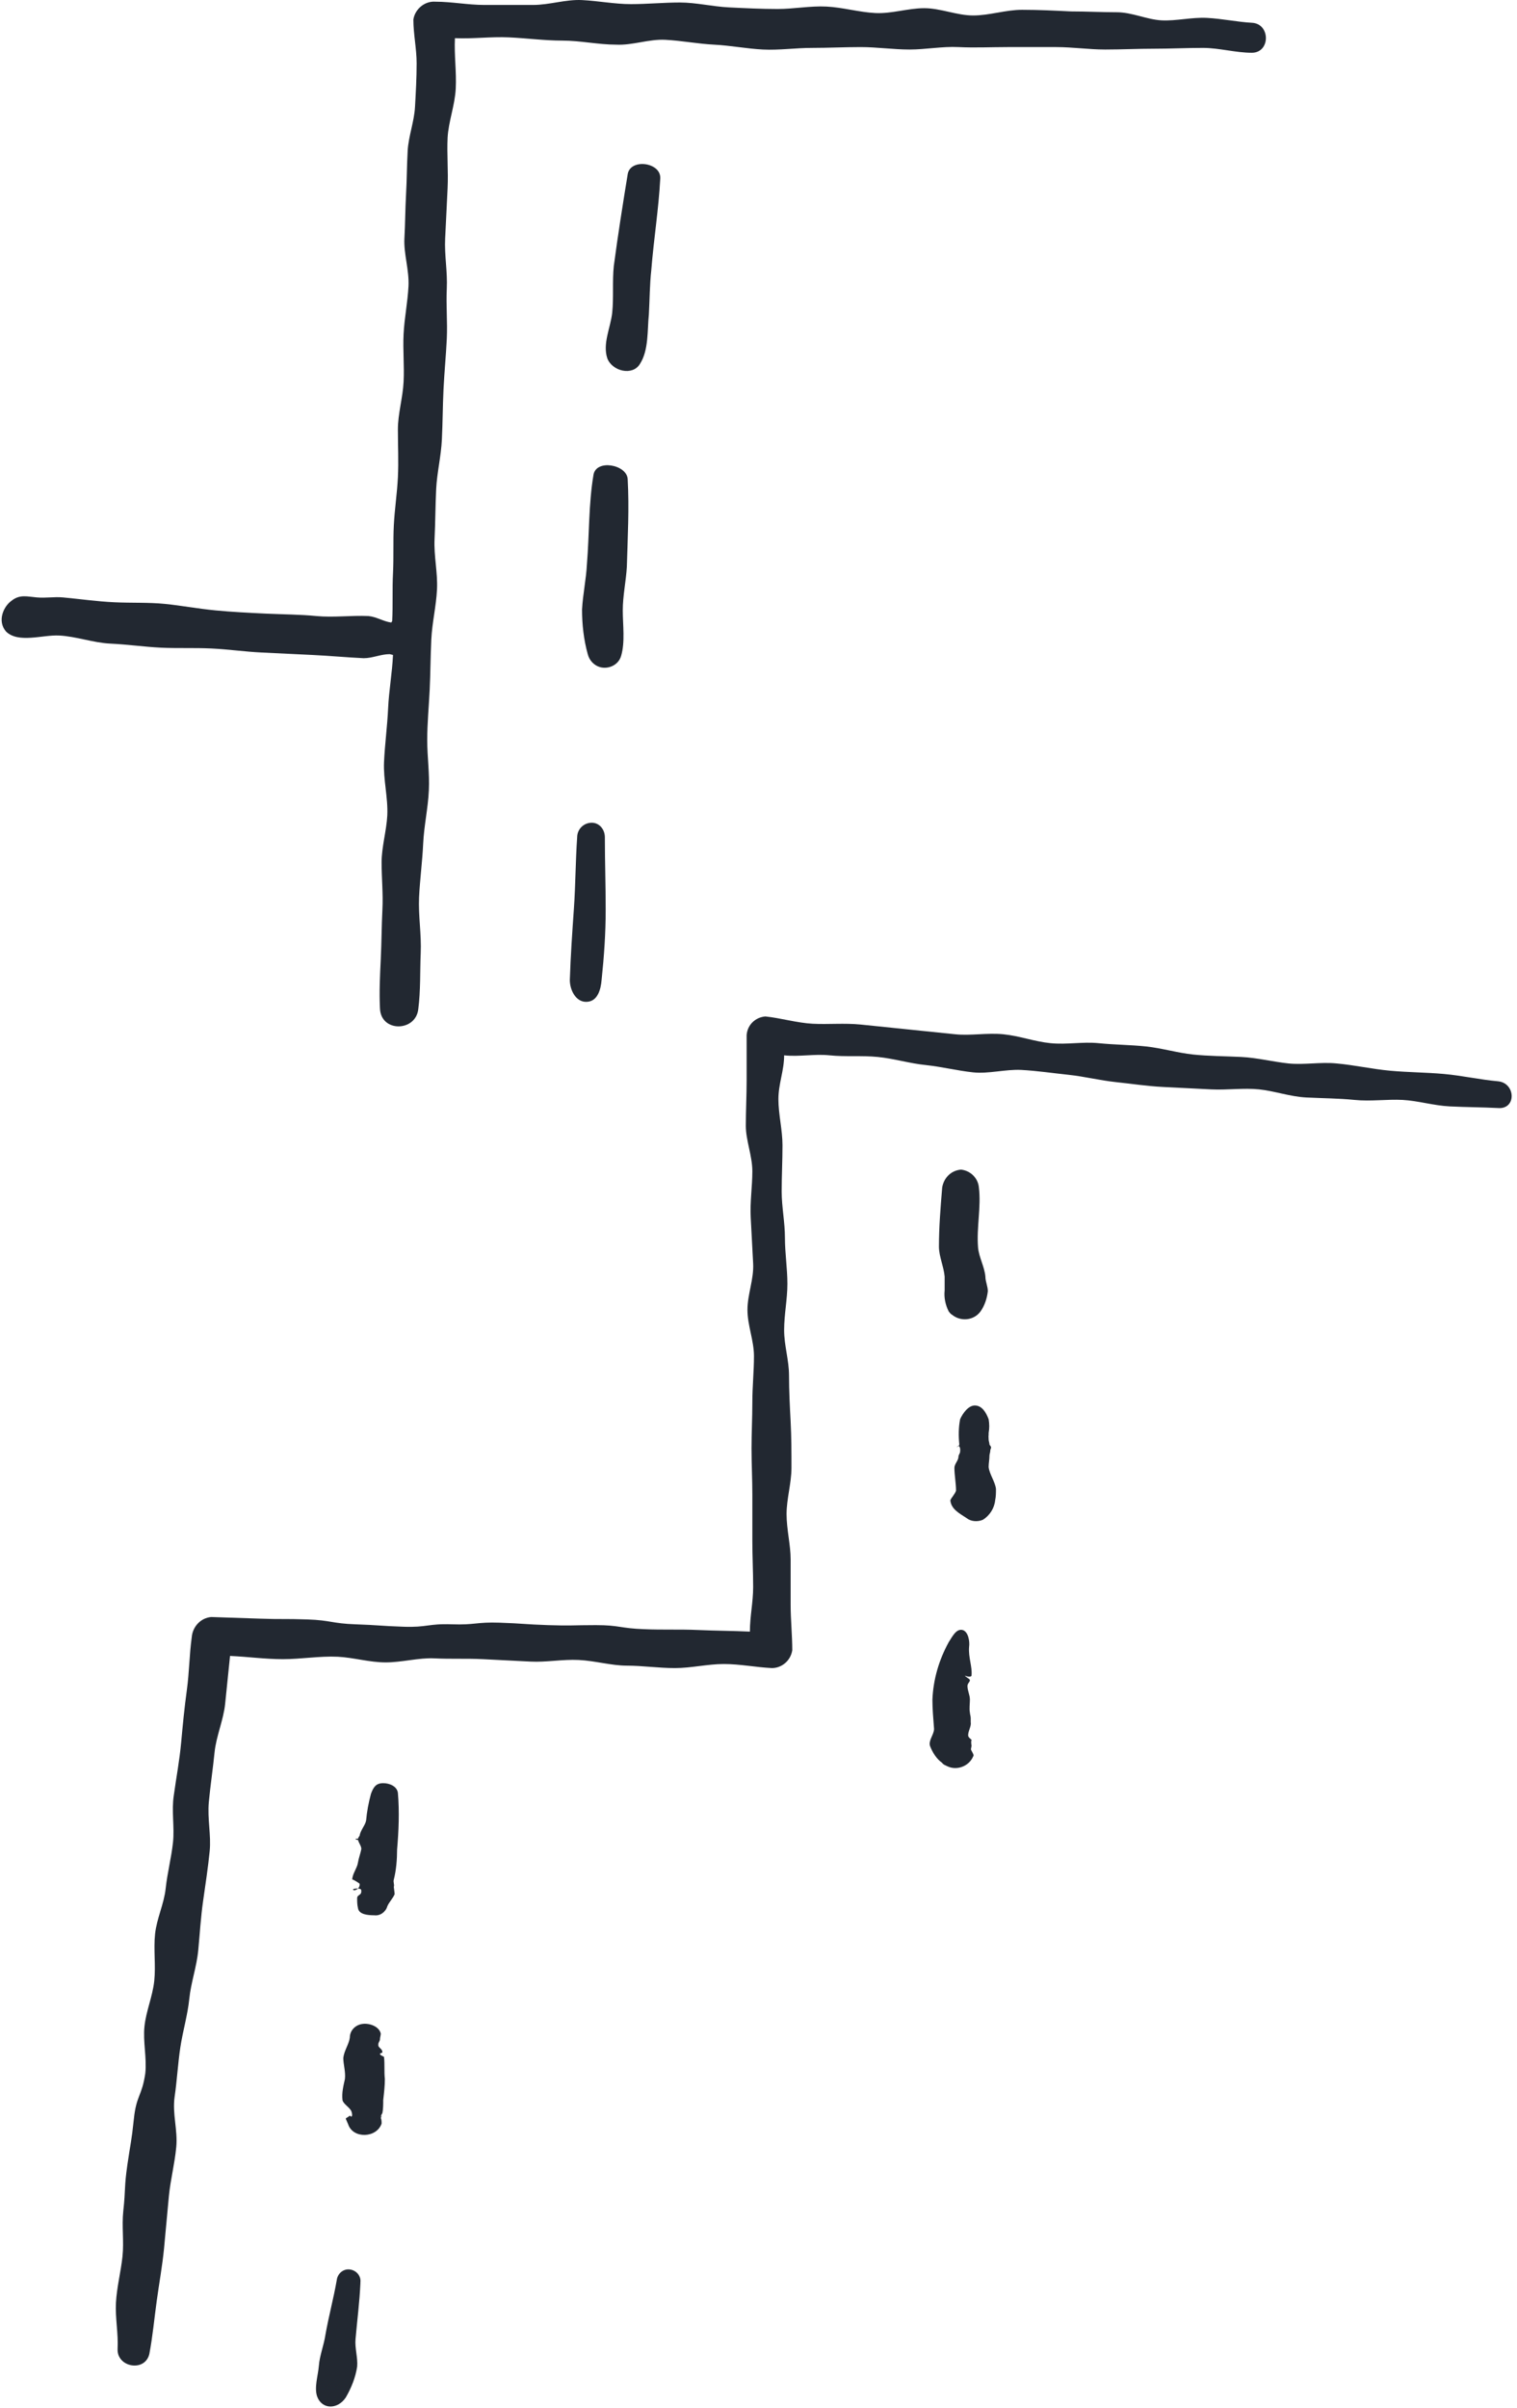 <svg width="150" height="238" viewBox="0 0 150 238" fill="none" xmlns="http://www.w3.org/2000/svg">
<path d="M12.191 218.559C12.433 216.315 12.272 216.235 12.594 213.992C12.917 211.749 12.997 211.749 13.239 209.426C13.481 207.102 14.044 207.182 14.367 204.939C14.528 203.417 14.125 201.815 14.286 200.293C14.447 198.77 15.092 197.328 15.253 195.806C15.414 194.284 15.172 192.682 15.334 191.16C15.495 189.637 16.22 188.195 16.381 186.673C16.542 185.151 16.945 183.629 17.106 182.107C17.267 180.585 16.945 178.982 17.187 177.46C17.428 175.698 17.751 174.015 17.912 172.253C18.073 170.49 18.234 168.808 18.476 167.045C18.718 165.283 18.718 163.6 18.959 161.838C19.04 160.796 19.846 159.915 20.893 159.835C23.31 159.915 23.31 159.915 25.647 159.995C27.983 160.075 28.064 159.995 30.4 160.075C32.737 160.156 32.817 160.476 35.154 160.556C37.49 160.636 37.571 160.716 39.907 160.796C42.244 160.877 42.325 160.476 44.661 160.556C46.998 160.636 47.078 160.316 49.415 160.396C51.751 160.476 51.832 160.556 54.168 160.636C56.505 160.716 56.585 160.636 58.922 160.636C61.258 160.636 61.339 160.957 63.675 161.037C65.448 161.117 67.221 161.037 68.993 161.117C70.766 161.197 72.377 161.197 74.15 161.277C74.15 159.755 74.472 158.393 74.472 156.871C74.472 155.349 74.391 153.827 74.391 152.304C74.391 150.782 74.391 149.26 74.391 147.738C74.391 146.216 74.311 144.694 74.311 143.171C74.311 141.649 74.391 140.127 74.391 138.605C74.391 137.083 74.552 135.561 74.552 134.038C74.552 132.516 73.908 130.994 73.908 129.472C73.908 127.95 74.552 126.428 74.472 124.905C74.391 123.383 74.311 121.861 74.23 120.339C74.15 118.817 74.391 117.295 74.391 115.772C74.391 114.25 73.747 112.728 73.747 111.286C73.747 109.844 73.827 108.242 73.827 106.8C73.827 105.358 73.827 103.755 73.827 102.313C73.908 101.272 74.714 100.551 75.68 100.471C77.211 100.631 78.823 101.112 80.353 101.192C81.884 101.272 83.496 101.112 85.107 101.272C86.719 101.432 88.249 101.592 89.78 101.753C91.311 101.913 92.922 102.073 94.453 102.233C95.984 102.393 97.595 102.073 99.207 102.233C100.818 102.393 102.268 102.954 103.88 103.114C105.491 103.275 107.022 102.954 108.633 103.114C110.245 103.275 111.776 103.275 113.306 103.435C114.837 103.595 116.449 104.076 117.98 104.236C119.51 104.396 121.122 104.396 122.733 104.476C124.345 104.557 125.875 104.957 127.406 105.117C128.937 105.278 130.548 104.957 132.16 105.117C133.932 105.278 135.705 105.678 137.477 105.838C139.25 105.999 141.022 105.999 142.795 106.159C144.568 106.319 146.34 106.72 148.113 106.88C149.885 107.04 149.966 109.684 148.113 109.524C146.501 109.443 144.97 109.443 143.359 109.363C141.748 109.283 140.217 108.803 138.686 108.722C137.155 108.642 135.544 108.883 133.932 108.722C132.321 108.562 130.79 108.562 129.179 108.482C127.567 108.402 126.037 107.841 124.506 107.681C122.975 107.521 121.363 107.761 119.752 107.681C118.141 107.601 116.61 107.521 114.998 107.441C113.387 107.36 111.856 107.12 110.325 106.96C108.795 106.8 107.183 106.399 105.652 106.239C104.122 106.079 102.51 105.838 100.979 105.758C99.448 105.678 97.757 106.159 96.226 105.999C94.695 105.838 93.084 105.438 91.553 105.278C89.941 105.117 88.41 104.637 86.799 104.476C85.188 104.316 83.576 104.476 82.045 104.316C80.515 104.156 79.064 104.476 77.534 104.316C77.534 105.838 76.969 107.12 76.969 108.642C76.969 110.164 77.372 111.687 77.372 113.209C77.372 114.731 77.292 116.253 77.292 117.775C77.292 119.297 77.614 120.82 77.614 122.342C77.614 123.864 77.856 125.386 77.856 126.908C77.856 128.43 77.534 129.953 77.534 131.475C77.534 132.997 78.017 134.439 78.017 135.961C78.017 137.483 78.097 139.005 78.178 140.528C78.259 142.05 78.259 143.572 78.259 145.094C78.259 146.616 77.775 148.138 77.775 149.661C77.775 151.183 78.178 152.705 78.178 154.147C78.178 155.589 78.178 157.191 78.178 158.633C78.178 160.075 78.339 161.678 78.339 163.12C78.178 164.161 77.292 164.882 76.325 164.882C74.714 164.802 73.183 164.482 71.571 164.482C69.96 164.482 68.349 164.882 66.737 164.882C65.126 164.882 63.514 164.642 61.984 164.642C60.453 164.642 58.841 164.161 57.23 164.081C55.618 164.001 54.007 164.321 52.476 164.241C50.946 164.161 49.254 164.081 47.723 164.001C46.192 163.921 44.5 164.001 42.969 163.921C41.438 163.841 39.746 164.321 38.135 164.321C36.523 164.321 34.993 163.841 33.381 163.761C31.609 163.681 29.756 164.001 27.983 164.001C26.211 164.001 24.519 163.761 22.746 163.681C22.585 165.283 22.424 166.805 22.263 168.407C22.102 170.01 21.376 171.612 21.215 173.214C21.054 174.816 20.812 176.419 20.651 178.101C20.49 179.783 20.893 181.386 20.732 182.988C20.571 184.59 20.329 186.193 20.087 187.875C19.846 189.557 19.765 191.079 19.604 192.762C19.443 194.444 18.879 195.966 18.718 197.569C18.556 199.171 18.073 200.773 17.831 202.376C17.59 203.978 17.509 205.58 17.267 207.262C17.026 208.945 17.59 210.547 17.428 212.23C17.267 213.912 16.864 215.434 16.703 217.036C16.542 218.799 16.381 220.561 16.22 222.244C16.059 223.926 15.736 225.689 15.495 227.451C15.253 229.214 15.092 230.976 14.77 232.659C14.367 234.501 11.547 234.02 11.627 232.178C11.708 230.656 11.386 229.134 11.466 227.611C11.547 226.089 11.95 224.567 12.111 223.045C12.272 221.523 12.03 220.081 12.191 218.559Z" fill="#222831"/>
<path d="M92.842 123.223C92.842 121.3 93.003 119.298 93.164 117.375C93.326 116.413 94.051 115.692 95.017 115.612C95.904 115.692 96.709 116.413 96.79 117.375C97.032 119.298 96.548 121.3 96.709 123.303C96.79 124.265 97.354 125.226 97.435 126.187C97.435 126.668 97.676 127.149 97.676 127.629C97.596 128.35 97.354 129.071 96.951 129.632C96.307 130.513 95.017 130.674 94.131 129.953C93.97 129.873 93.889 129.712 93.809 129.632C93.487 128.991 93.326 128.27 93.406 127.549C93.406 127.069 93.406 126.668 93.406 126.187C93.326 125.226 92.842 124.184 92.842 123.223Z" fill="#222831"/>
<path d="M94.533 147.337C94.533 146.616 94.372 145.815 94.372 145.094C94.372 144.693 94.775 144.373 94.775 143.972C94.775 143.812 94.936 143.652 94.936 143.492C95.017 142.931 94.694 142.771 94.614 143.091C94.614 143.011 94.856 142.931 94.856 142.771C94.775 141.97 94.775 141.088 94.936 140.287C95.178 139.726 95.742 138.925 96.386 138.925C97.112 138.925 97.514 139.646 97.756 140.287C97.837 140.768 97.837 141.168 97.756 141.649C97.756 141.729 97.756 141.889 97.756 141.97C97.675 141.649 97.756 141.809 97.756 142.29C97.756 142.45 97.837 142.611 97.837 142.771C97.837 142.851 97.998 142.931 97.998 143.091C97.998 143.171 97.917 143.251 97.917 143.412C97.917 143.572 97.837 143.732 97.837 143.892C97.837 144.293 97.756 144.613 97.756 145.014C97.837 145.735 98.401 146.456 98.481 147.177C98.481 147.578 98.481 147.898 98.401 148.299C98.32 149.1 97.837 149.821 97.192 150.221C96.628 150.462 95.984 150.382 95.581 150.061C94.856 149.58 94.05 149.18 93.969 148.299C94.05 148.058 94.453 147.658 94.533 147.337Z" fill="#222831"/>
<path d="M92.197 168.007C92.278 166.004 92.842 164.081 93.809 162.319C94.131 161.838 94.534 160.957 95.178 161.117C95.743 161.277 95.904 162.238 95.823 162.799C95.743 163.841 96.145 164.722 96.065 165.603C96.065 165.844 95.42 165.683 95.42 165.603C95.42 165.763 95.904 165.924 95.904 166.084C95.904 166.244 95.662 166.404 95.662 166.645C95.662 167.125 95.904 167.526 95.904 168.007C95.904 168.407 95.823 168.888 95.904 169.288C95.904 169.449 95.984 169.609 95.984 169.849C95.984 169.929 95.984 170.25 95.984 170.25C96.065 170.65 95.662 171.211 95.743 171.612C95.823 171.852 96.145 171.932 96.145 172.173C96.065 171.852 95.984 172.012 96.065 172.573C95.984 173.134 95.904 173.134 95.984 172.813C95.984 173.054 96.387 173.454 96.226 173.615C95.823 174.576 94.615 175.057 93.648 174.576C93.487 174.496 93.245 174.416 93.164 174.256C92.6 173.855 92.197 173.214 91.956 172.573C91.794 172.012 92.359 171.452 92.359 170.891C92.278 169.849 92.197 168.888 92.197 168.007Z" fill="#222831"/>
<path d="M35.718 181.786C35.718 181.786 35.154 181.706 35.154 181.786C35.154 181.866 35.718 181.946 35.718 181.786Z" fill="#222831"/>
<path d="M34.831 185.792C34.831 185.231 35.315 184.67 35.395 184.109C35.476 183.629 35.637 183.228 35.717 182.828C35.798 182.507 35.395 182.107 35.395 181.786C35.395 181.706 35.476 181.546 35.556 181.466C35.637 180.905 36.12 180.424 36.201 179.944C36.281 179.062 36.443 178.181 36.684 177.3C36.926 176.659 37.168 176.258 37.893 176.258C38.537 176.258 39.263 176.579 39.343 177.22C39.504 179.062 39.424 180.985 39.263 182.828C39.263 183.789 39.182 184.83 38.94 185.792C38.86 186.032 39.021 186.273 38.94 186.513C38.94 186.593 39.021 187.074 39.021 187.234C38.86 187.634 38.457 188.035 38.296 188.436C38.135 188.996 37.571 189.397 37.007 189.317C36.362 189.317 35.476 189.237 35.395 188.596C35.315 188.275 35.315 187.955 35.315 187.634C35.315 187.234 35.798 187.394 35.717 186.833C35.717 186.593 34.912 186.673 34.912 186.753C34.912 186.994 35.637 186.753 35.556 186.192C35.476 186.112 34.831 185.712 34.831 185.792Z" fill="#222831"/>
<path d="M34.106 205.5C34.187 204.779 33.945 204.058 33.945 203.417C34.026 202.696 34.509 202.055 34.59 201.414C34.59 200.693 35.154 200.132 35.879 200.052C36.523 199.972 37.49 200.292 37.651 201.013C37.651 201.174 37.571 201.414 37.571 201.574C37.571 201.734 37.41 201.895 37.41 202.055C37.41 202.215 37.41 202.375 37.41 202.215C37.49 202.455 37.812 202.536 37.812 202.856C37.812 202.936 37.571 202.936 37.571 203.016C37.571 203.177 37.974 203.257 37.974 203.337C38.054 204.058 37.974 204.779 38.054 205.5C38.054 206.221 37.974 206.862 37.893 207.583C37.893 207.983 37.893 208.464 37.812 208.865C37.571 209.345 37.49 209.345 37.732 209.105C37.732 209.185 37.651 209.345 37.651 209.345C37.732 209.505 37.732 209.746 37.732 209.906C37.248 211.348 34.912 211.428 34.429 209.986C34.348 209.826 34.267 209.586 34.187 209.425C34.187 209.345 34.59 209.185 34.59 209.105C34.751 209.345 34.912 209.185 34.751 208.704C34.59 208.304 33.945 207.983 33.865 207.583C33.784 206.862 33.945 206.221 34.106 205.5Z" fill="#222831"/>
<path d="M31.528 233.86C31.609 232.819 32.012 231.857 32.173 230.816C32.495 228.973 32.978 227.211 33.301 225.368C33.381 224.727 33.945 224.246 34.59 224.327C35.234 224.407 35.718 224.967 35.637 225.608C35.637 225.608 35.637 225.608 35.637 225.689C35.557 227.531 35.315 229.374 35.154 231.216C35.073 232.098 35.395 233.059 35.315 233.94C35.154 234.982 34.751 236.023 34.187 236.985C33.381 238.186 31.85 238.186 31.367 236.904C31.045 236.023 31.448 234.822 31.528 233.86Z" fill="#222831"/>
<path d="M1.153 59.372C1.959 58.731 2.684 58.972 3.651 59.052C4.537 59.132 5.343 58.972 6.229 59.052C7.921 59.212 9.613 59.452 11.305 59.532C12.997 59.612 14.689 59.532 16.3 59.693C17.912 59.853 19.604 60.173 21.296 60.334C22.988 60.494 24.599 60.574 26.291 60.654C27.983 60.734 29.675 60.734 31.287 60.894C32.978 61.055 34.751 60.814 36.443 60.894C37.249 60.974 37.974 61.455 38.699 61.535C38.699 61.455 38.779 61.455 38.779 61.375C38.86 59.773 38.779 58.251 38.86 56.648C38.941 55.046 38.86 53.524 38.941 51.922C39.021 50.319 39.263 48.797 39.343 47.195C39.424 45.593 39.343 44.07 39.343 42.468C39.343 40.866 39.827 39.344 39.907 37.741C39.988 36.139 39.827 34.617 39.907 33.015C39.988 31.413 40.31 29.89 40.391 28.288C40.471 26.686 39.907 25.084 39.988 23.561C40.069 22.119 40.069 20.677 40.149 19.235C40.23 17.793 40.23 16.351 40.31 14.909C40.391 13.467 40.955 12.025 41.035 10.583C41.116 9.141 41.197 7.699 41.197 6.257C41.197 4.815 40.874 3.373 40.874 1.931C41.035 0.889 42.002 0.088 43.05 0.168C44.661 0.168 46.273 0.489 47.884 0.489C49.495 0.489 51.107 0.489 52.718 0.489C54.33 0.489 55.941 -0.072 57.552 0.008C59.164 0.088 60.775 0.408 62.386 0.408C63.998 0.408 65.609 0.248 67.221 0.248C68.832 0.248 70.443 0.649 72.055 0.729C73.666 0.809 75.278 0.889 76.889 0.889C78.5 0.889 80.112 0.569 81.723 0.649C83.335 0.729 84.946 1.21 86.557 1.29C88.169 1.37 89.78 0.809 91.391 0.809C93.003 0.809 94.614 1.53 96.226 1.53C97.837 1.53 99.448 0.969 101.06 0.969C102.671 0.969 104.283 1.049 105.894 1.129C107.425 1.129 108.875 1.21 110.406 1.21C111.937 1.21 113.387 1.931 114.837 2.011C116.288 2.091 117.818 1.69 119.349 1.77C120.88 1.85 122.33 2.171 123.781 2.251C125.634 2.331 125.634 5.215 123.781 5.215C122.169 5.215 120.558 4.735 118.946 4.735C117.335 4.735 115.724 4.815 114.112 4.815C112.501 4.815 110.889 4.895 109.278 4.895C107.667 4.895 106.055 4.654 104.444 4.654C102.832 4.654 101.221 4.654 99.61 4.654C97.998 4.654 96.387 4.735 94.775 4.654C93.164 4.574 91.553 4.895 89.941 4.895C88.33 4.895 86.719 4.654 85.107 4.654C83.496 4.654 81.884 4.735 80.273 4.735C78.662 4.735 77.05 4.975 75.439 4.895C73.827 4.815 72.216 4.494 70.605 4.414C68.993 4.334 67.382 4.014 65.77 3.933C64.159 3.853 62.548 4.494 60.936 4.414C59.164 4.414 57.391 4.014 55.619 4.014C53.846 4.014 52.074 3.773 50.301 3.693C48.528 3.613 46.756 3.853 44.983 3.773C44.903 5.456 45.145 7.058 45.064 8.74C44.983 10.423 44.339 12.025 44.258 13.627C44.178 15.229 44.339 16.912 44.258 18.594C44.178 20.277 44.097 21.879 44.017 23.561C43.936 25.244 44.258 26.846 44.178 28.528C44.097 30.211 44.258 31.813 44.178 33.495C44.097 35.178 43.936 36.78 43.855 38.462C43.775 40.145 43.775 41.747 43.694 43.429C43.614 45.112 43.211 46.714 43.13 48.316C43.05 49.919 43.05 51.601 42.969 53.283C42.889 54.966 43.291 56.568 43.211 58.251C43.13 59.933 42.727 61.535 42.647 63.218C42.566 64.9 42.566 66.502 42.486 68.185C42.405 69.867 42.244 71.469 42.244 73.152C42.244 74.834 42.486 76.436 42.405 78.119C42.325 79.881 41.922 81.644 41.841 83.406C41.761 85.169 41.519 86.931 41.438 88.694C41.358 90.537 41.68 92.379 41.599 94.222C41.519 96.064 41.599 97.907 41.358 99.749C41.116 101.993 37.651 102.073 37.571 99.669C37.49 98.067 37.571 96.465 37.651 94.782C37.732 93.1 37.732 91.498 37.813 89.896C37.893 88.373 37.732 86.771 37.732 85.249C37.732 83.727 38.215 82.124 38.296 80.602C38.377 78.84 37.893 77.077 37.974 75.315C38.054 73.552 38.296 71.79 38.377 70.027C38.457 68.265 38.779 66.502 38.86 64.74L38.538 64.66C37.651 64.66 36.846 65.06 35.959 65.06C34.268 64.98 32.576 64.82 30.884 64.74C29.192 64.66 27.58 64.58 25.888 64.499C24.196 64.419 22.585 64.179 20.893 64.099C19.201 64.019 17.509 64.099 15.898 64.019C14.286 63.939 12.594 63.698 10.902 63.618C9.21 63.538 7.518 62.897 5.826 62.817C4.215 62.737 1.798 63.618 0.589 62.416C-0.297 61.375 0.348 59.933 1.153 59.372Z" fill="#222831"/>
<path d="M60.533 30.932C60.694 29.41 60.533 27.807 60.694 26.285C61.097 23.241 61.581 20.197 62.064 17.232C62.306 15.63 65.368 16.031 65.287 17.633C65.126 20.677 64.642 23.642 64.401 26.686C64.24 28.128 64.24 29.65 64.159 31.092C63.998 32.614 64.159 34.617 63.273 35.979C62.548 37.181 60.533 36.7 60.05 35.418C59.567 33.976 60.372 32.374 60.533 30.932Z" fill="#222831"/>
<path d="M57.552 60.253C57.633 58.731 57.955 57.289 58.035 55.767C58.277 52.803 58.197 49.839 58.68 46.955C58.922 45.352 61.983 45.913 62.064 47.355C62.225 50.239 62.064 53.123 61.983 56.007C61.903 57.45 61.58 58.892 61.58 60.334C61.58 61.776 61.822 63.458 61.419 64.82C61.178 65.701 60.211 66.182 59.325 65.942C58.761 65.781 58.277 65.301 58.116 64.66C57.713 63.218 57.552 61.696 57.552 60.253Z" fill="#222831"/>
<path d="M56.747 89.816C56.908 87.492 56.908 85.089 57.069 82.766C57.069 81.964 57.714 81.323 58.519 81.323C59.244 81.323 59.808 81.964 59.808 82.766V82.846C59.808 85.169 59.889 87.492 59.889 89.896C59.889 92.299 59.728 94.542 59.486 96.866C59.406 97.827 59.083 99.029 57.955 99.029C56.908 99.029 56.344 97.827 56.344 96.866C56.424 94.462 56.586 92.139 56.747 89.816Z" fill="#222831"/>
</svg>
